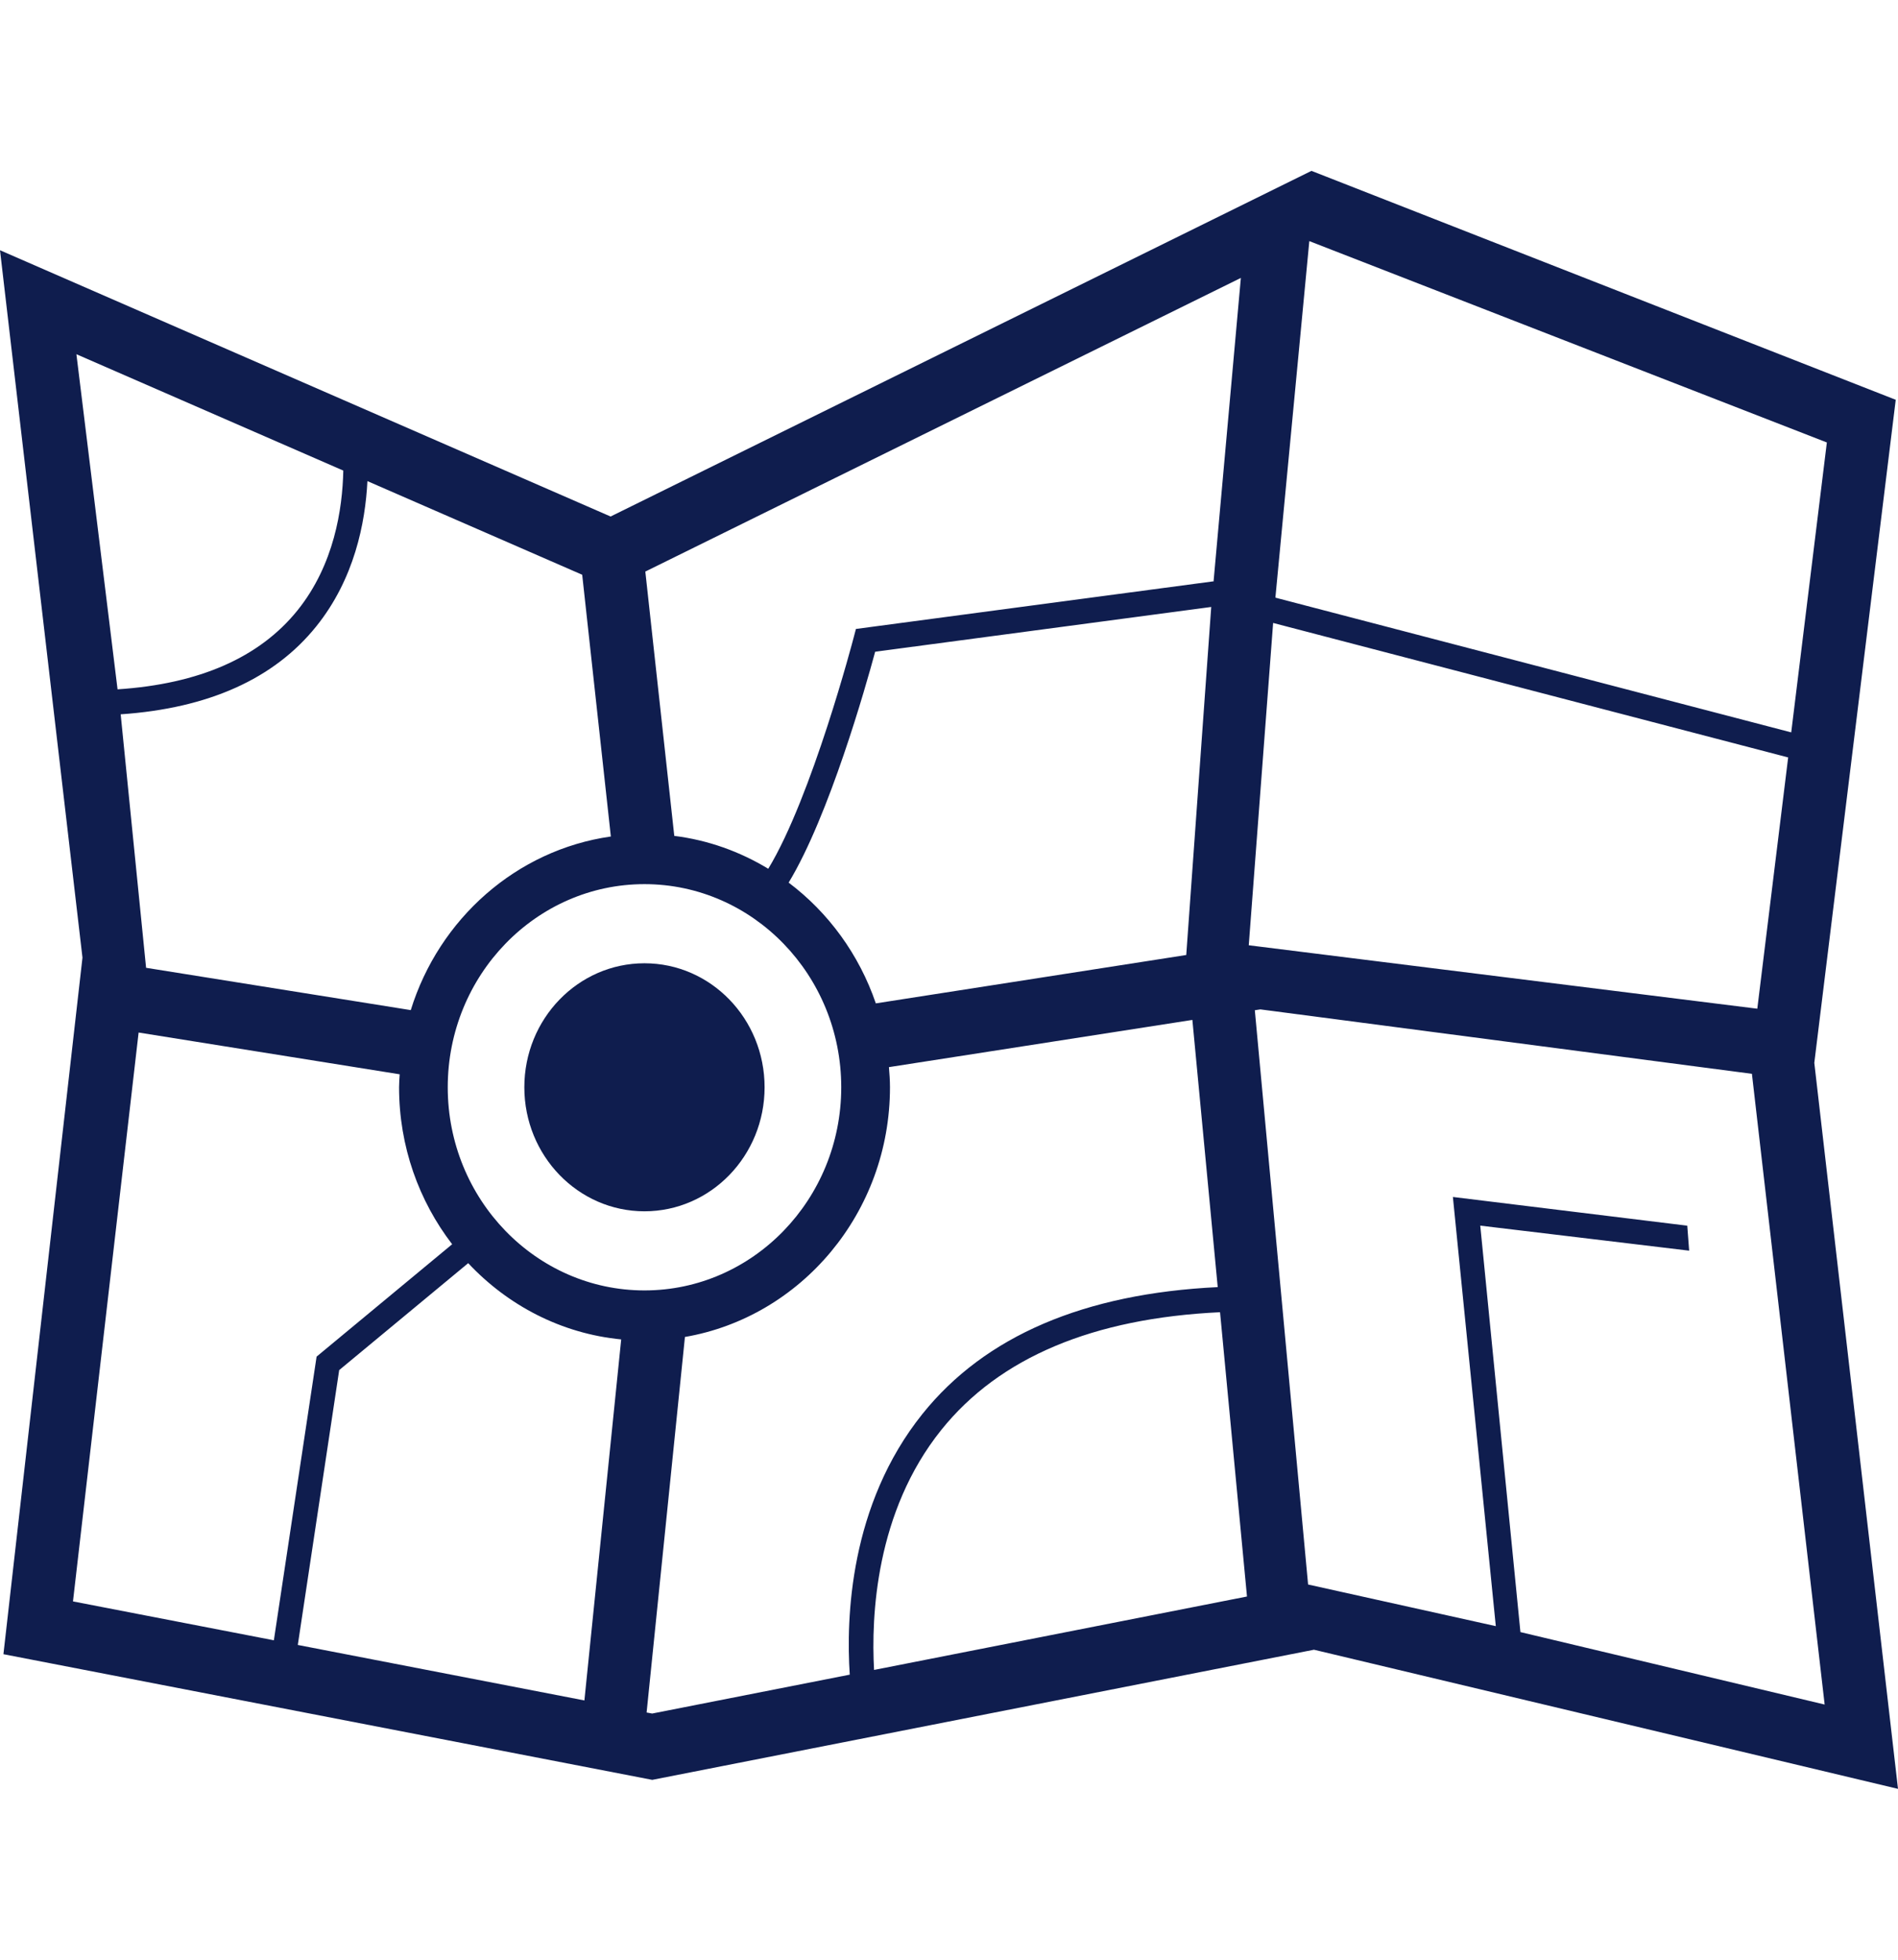 <svg width="31" height="32" viewBox="0 0 31 32" fill="none" xmlns="http://www.w3.org/2000/svg">
<path d="M10.526 15.729C11.61 15.729 12.488 16.635 12.488 17.754C12.488 18.872 11.61 19.779 10.526 19.779C9.443 19.779 8.564 18.872 8.564 17.754C8.564 16.635 9.443 15.729 10.526 15.729Z" fill="#0F1D4E"/>
<path d="M29.633 17.355L30.963 6.528L21.42 2.79L9.973 8.434L0 4.086L1.347 15.637L0.056 27.011L10.653 29.063L21.461 26.938L31 29.21L29.633 17.355ZM21.385 3.937L29.838 7.225L29.256 11.959L20.831 9.759L21.385 3.937ZM20.267 4.538L19.821 9.495L19.814 9.493L13.98 10.27L13.945 10.402C13.938 10.431 13.261 13.012 12.548 14.186C12.086 13.906 11.567 13.718 11.013 13.649L10.54 9.333L20.267 4.538ZM19.375 15.594L14.305 16.384C14.032 15.586 13.531 14.901 12.881 14.412C13.544 13.318 14.143 11.201 14.294 10.642L19.783 9.911L19.375 15.594ZM9.509 9.385L9.977 13.659C8.436 13.878 7.172 15.001 6.709 16.494L2.386 15.803L1.971 11.664C3.403 11.566 4.478 11.085 5.167 10.226C5.788 9.453 5.967 8.538 6.001 7.856L9.509 9.385ZM1.248 5.784L5.607 7.684C5.594 8.312 5.457 9.222 4.861 9.964C4.24 10.737 3.252 11.169 1.92 11.256L1.248 5.784ZM1.192 26.149L2.264 16.86L6.528 17.542C6.524 17.612 6.518 17.682 6.518 17.754C6.518 18.722 6.843 19.611 7.385 20.317L5.171 22.152L4.473 26.784L1.192 26.149ZM9.545 27.766L4.864 26.86L5.54 22.372L7.647 20.626C8.294 21.316 9.168 21.776 10.146 21.871L9.545 27.766ZM7.313 17.754C7.313 15.925 8.755 14.437 10.526 14.437C12.299 14.437 13.74 15.925 13.74 17.754C13.74 19.583 12.299 21.071 10.526 21.071C8.755 21.071 7.313 19.583 7.313 17.754ZM10.652 27.98L10.561 27.963L11.187 21.831C13.083 21.504 14.536 19.803 14.536 17.753C14.536 17.642 14.528 17.534 14.519 17.425L19.475 16.654L19.889 21.017C17.715 21.122 16.09 21.812 15.067 23.087C13.874 24.574 13.818 26.428 13.879 27.345L10.652 27.98ZM14.276 27.268C14.228 26.398 14.298 24.69 15.374 23.349C16.325 22.163 17.86 21.524 19.927 21.427L20.367 26.069L14.276 27.268ZM20.794 10.172L29.206 12.368L28.702 16.471L20.396 15.435L20.794 10.172ZM27.558 20.014L23.73 19.545L24.431 26.553L21.365 25.873L20.495 16.496L20.585 16.482L28.614 17.534L29.802 27.833L24.833 26.65L24.177 20.013L27.589 20.422L27.558 20.014Z" fill="#0F1D4E"/>
</svg>
